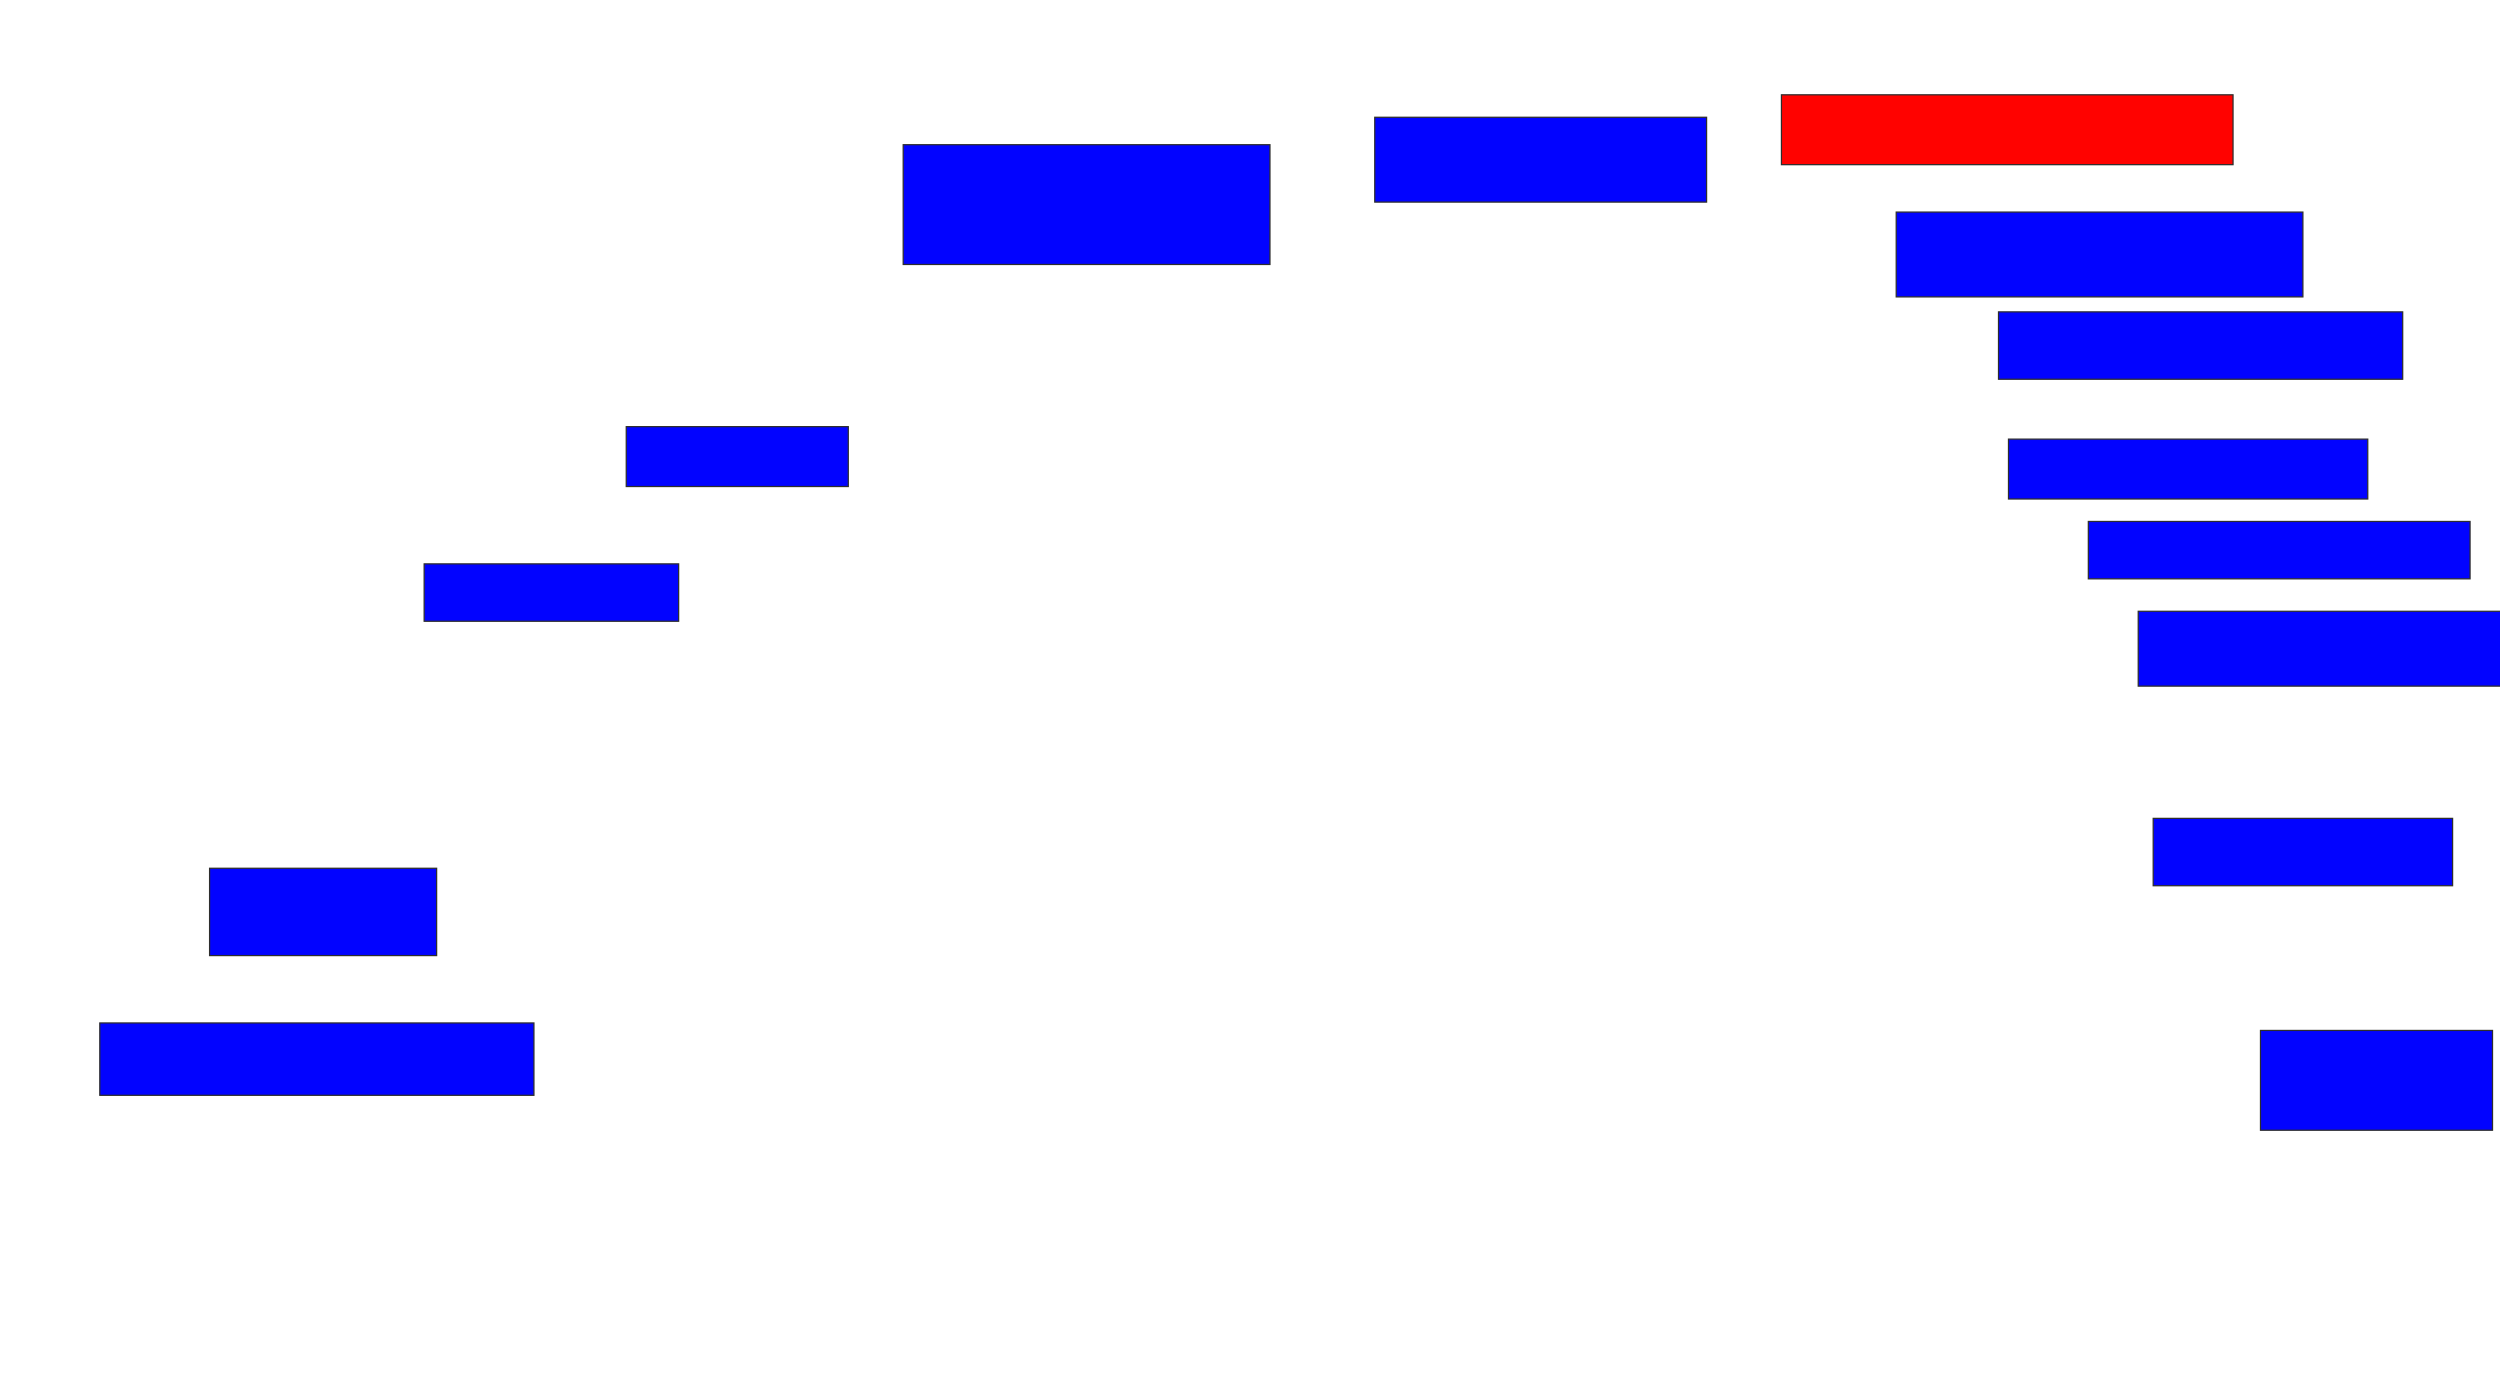 <svg xmlns="http://www.w3.org/2000/svg" width="2004" height="1122">
 <!-- Created with Image Occlusion Enhanced -->
 <g>
  <title>Labels</title>
 </g>
 <g>
  <title>Masks</title>
  <rect id="fd055e251e734b85a8dabdc2b2e0bc43-ao-1" height="96" width="294" y="116" x="724" stroke="#2D2D2D" fill="#0203ff"/>
  <rect id="fd055e251e734b85a8dabdc2b2e0bc43-ao-2" height="68" width="266" y="94" x="1102" stroke="#2D2D2D" fill="#0203ff"/>
  <rect id="fd055e251e734b85a8dabdc2b2e0bc43-ao-3" height="56" width="362" y="76" x="1428" stroke="#2D2D2D" fill="#ff0200" class="qshape"/>
  <rect id="fd055e251e734b85a8dabdc2b2e0bc43-ao-4" height="68" width="326" y="170" x="1520" stroke="#2D2D2D" fill="#0203ff"/>
  <rect id="fd055e251e734b85a8dabdc2b2e0bc43-ao-5" height="54" width="324" y="250" x="1602" stroke="#2D2D2D" fill="#0203ff"/>
  <rect id="fd055e251e734b85a8dabdc2b2e0bc43-ao-6" height="48" width="288" y="352" x="1610" stroke="#2D2D2D" fill="#0203ff"/>
  <rect id="fd055e251e734b85a8dabdc2b2e0bc43-ao-7" height="46" width="306" y="418" x="1674" stroke="#2D2D2D" fill="#0203ff"/>
  <rect id="fd055e251e734b85a8dabdc2b2e0bc43-ao-8" height="60" width="298" y="490" x="1714" stroke="#2D2D2D" fill="#0203ff"/>
  <rect stroke="#2D2D2D" id="fd055e251e734b85a8dabdc2b2e0bc43-ao-9" height="54" width="240" y="656" x="1726" fill="#0203ff"/>
  <rect id="fd055e251e734b85a8dabdc2b2e0bc43-ao-10" height="80" width="186" y="826" x="1812" stroke-linecap="null" stroke-linejoin="null" stroke-dasharray="null" stroke="#2D2D2D" fill="#0203ff"/>
  <rect id="fd055e251e734b85a8dabdc2b2e0bc43-ao-11" height="58" width="348" y="820" x="80" stroke-linecap="null" stroke-linejoin="null" stroke-dasharray="null" stroke="#2D2D2D" fill="#0203ff"/>
  <rect id="fd055e251e734b85a8dabdc2b2e0bc43-ao-12" height="70" width="182" y="696" x="168" stroke-linecap="null" stroke-linejoin="null" stroke-dasharray="null" stroke="#2D2D2D" fill="#0203ff"/>
  <rect id="fd055e251e734b85a8dabdc2b2e0bc43-ao-13" height="46" width="204" y="452" x="340" stroke-linecap="null" stroke-linejoin="null" stroke-dasharray="null" stroke="#2D2D2D" fill="#0203ff"/>
  <rect id="fd055e251e734b85a8dabdc2b2e0bc43-ao-14" height="48" width="178" y="342" x="502" stroke-linecap="null" stroke-linejoin="null" stroke-dasharray="null" stroke="#2D2D2D" fill="#0203ff"/>
 </g>
</svg>
